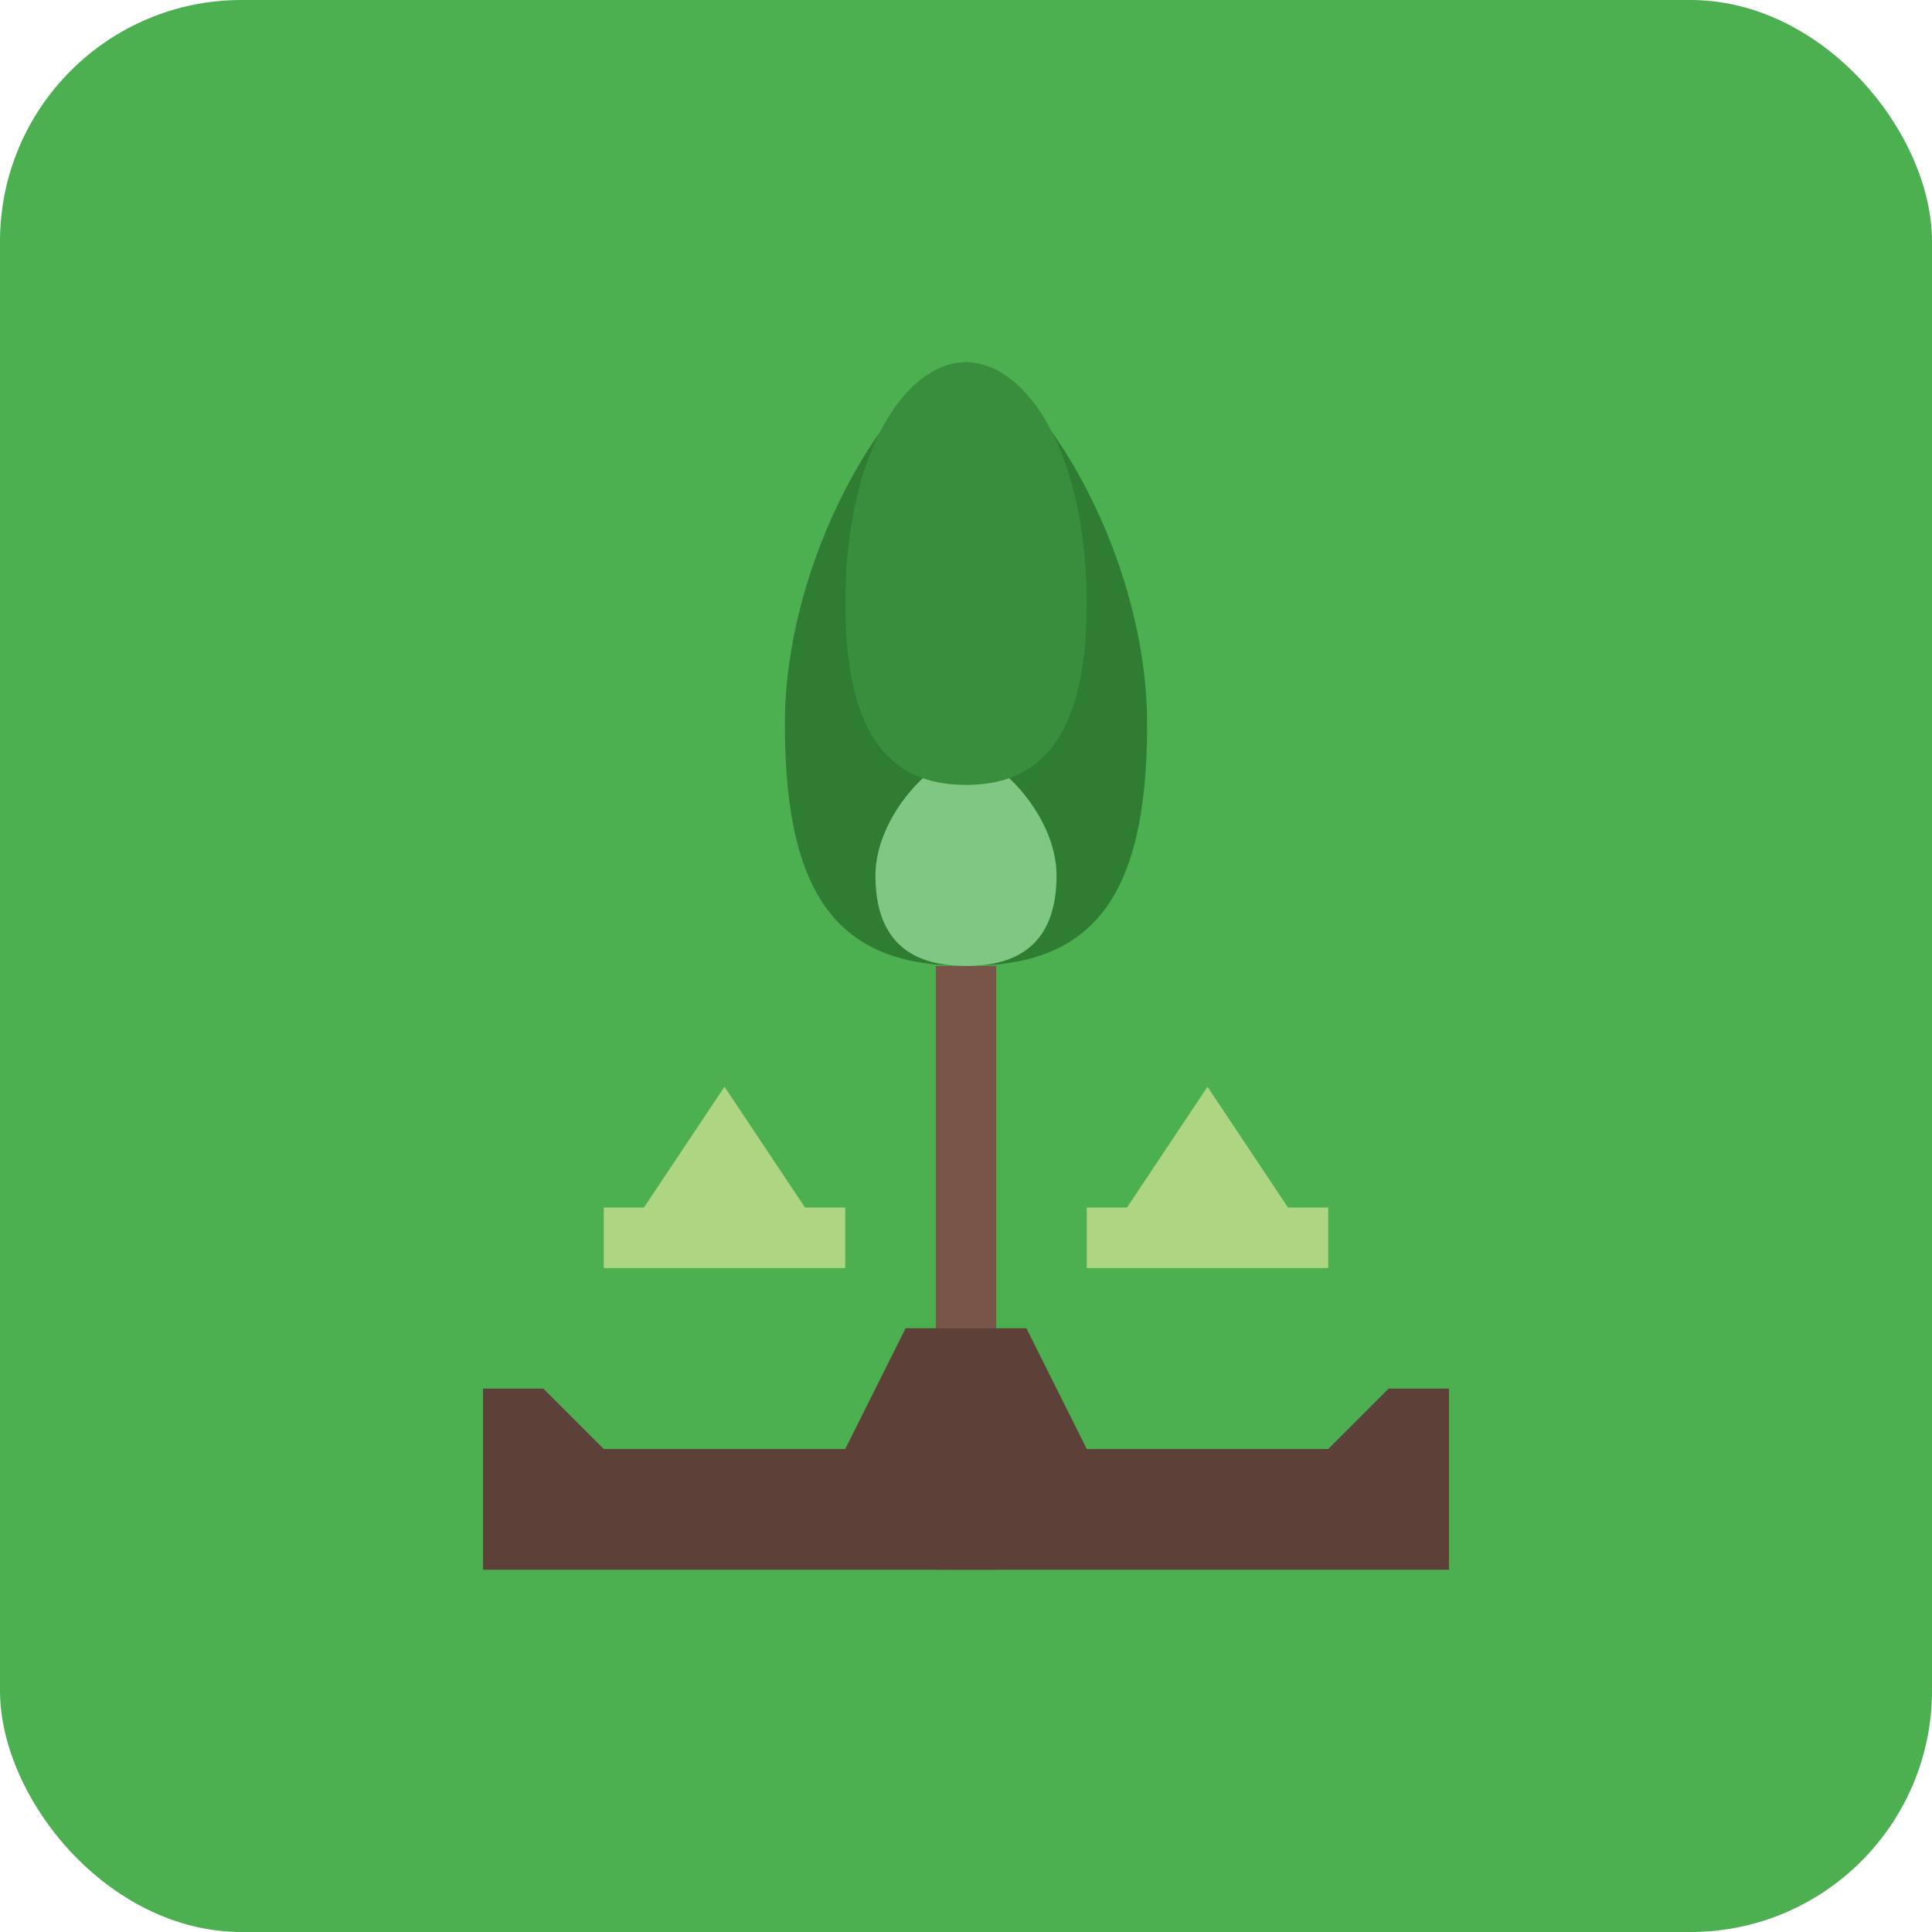 <svg xmlns="http://www.w3.org/2000/svg" width="64" height="64" viewBox="0 0 64 64" fill="none">
  <rect width="64" height="64" rx="8" fill="#4CAF50" />
  <path d="M32 12C30 12 26 18 26 24C26 30 28 32 32 32C36 32 38 30 38 24C38 18 34 12 32 12Z" fill="#2E7D32" />
  <path d="M32 25C31 25 29 27 29 29C29 31 30 32 32 32C34 32 35 31 35 29C35 27 33 25 32 25Z" fill="#81C784" />
  <path d="M32 12C30 12 28 15 28 20C28 25 30 26 32 26C34 26 36 25 36 20C36 15 34 12 32 12Z" fill="#388E3C" />
  <rect x="31" y="32" width="2" height="20" fill="#795548" />
  <path d="M48 52H16V46H18L20 48H28L30 44H34L36 48H44L46 46H48V52Z" fill="#5D4037" />
  <path d="M24 36L20 42H28L24 36Z" fill="#AED581" />
  <path d="M40 36L36 42H44L40 36Z" fill="#AED581" />
  <rect x="20" y="40" width="8" height="2" fill="#AED581" />
  <rect x="36" y="40" width="8" height="2" fill="#AED581" />
</svg> 